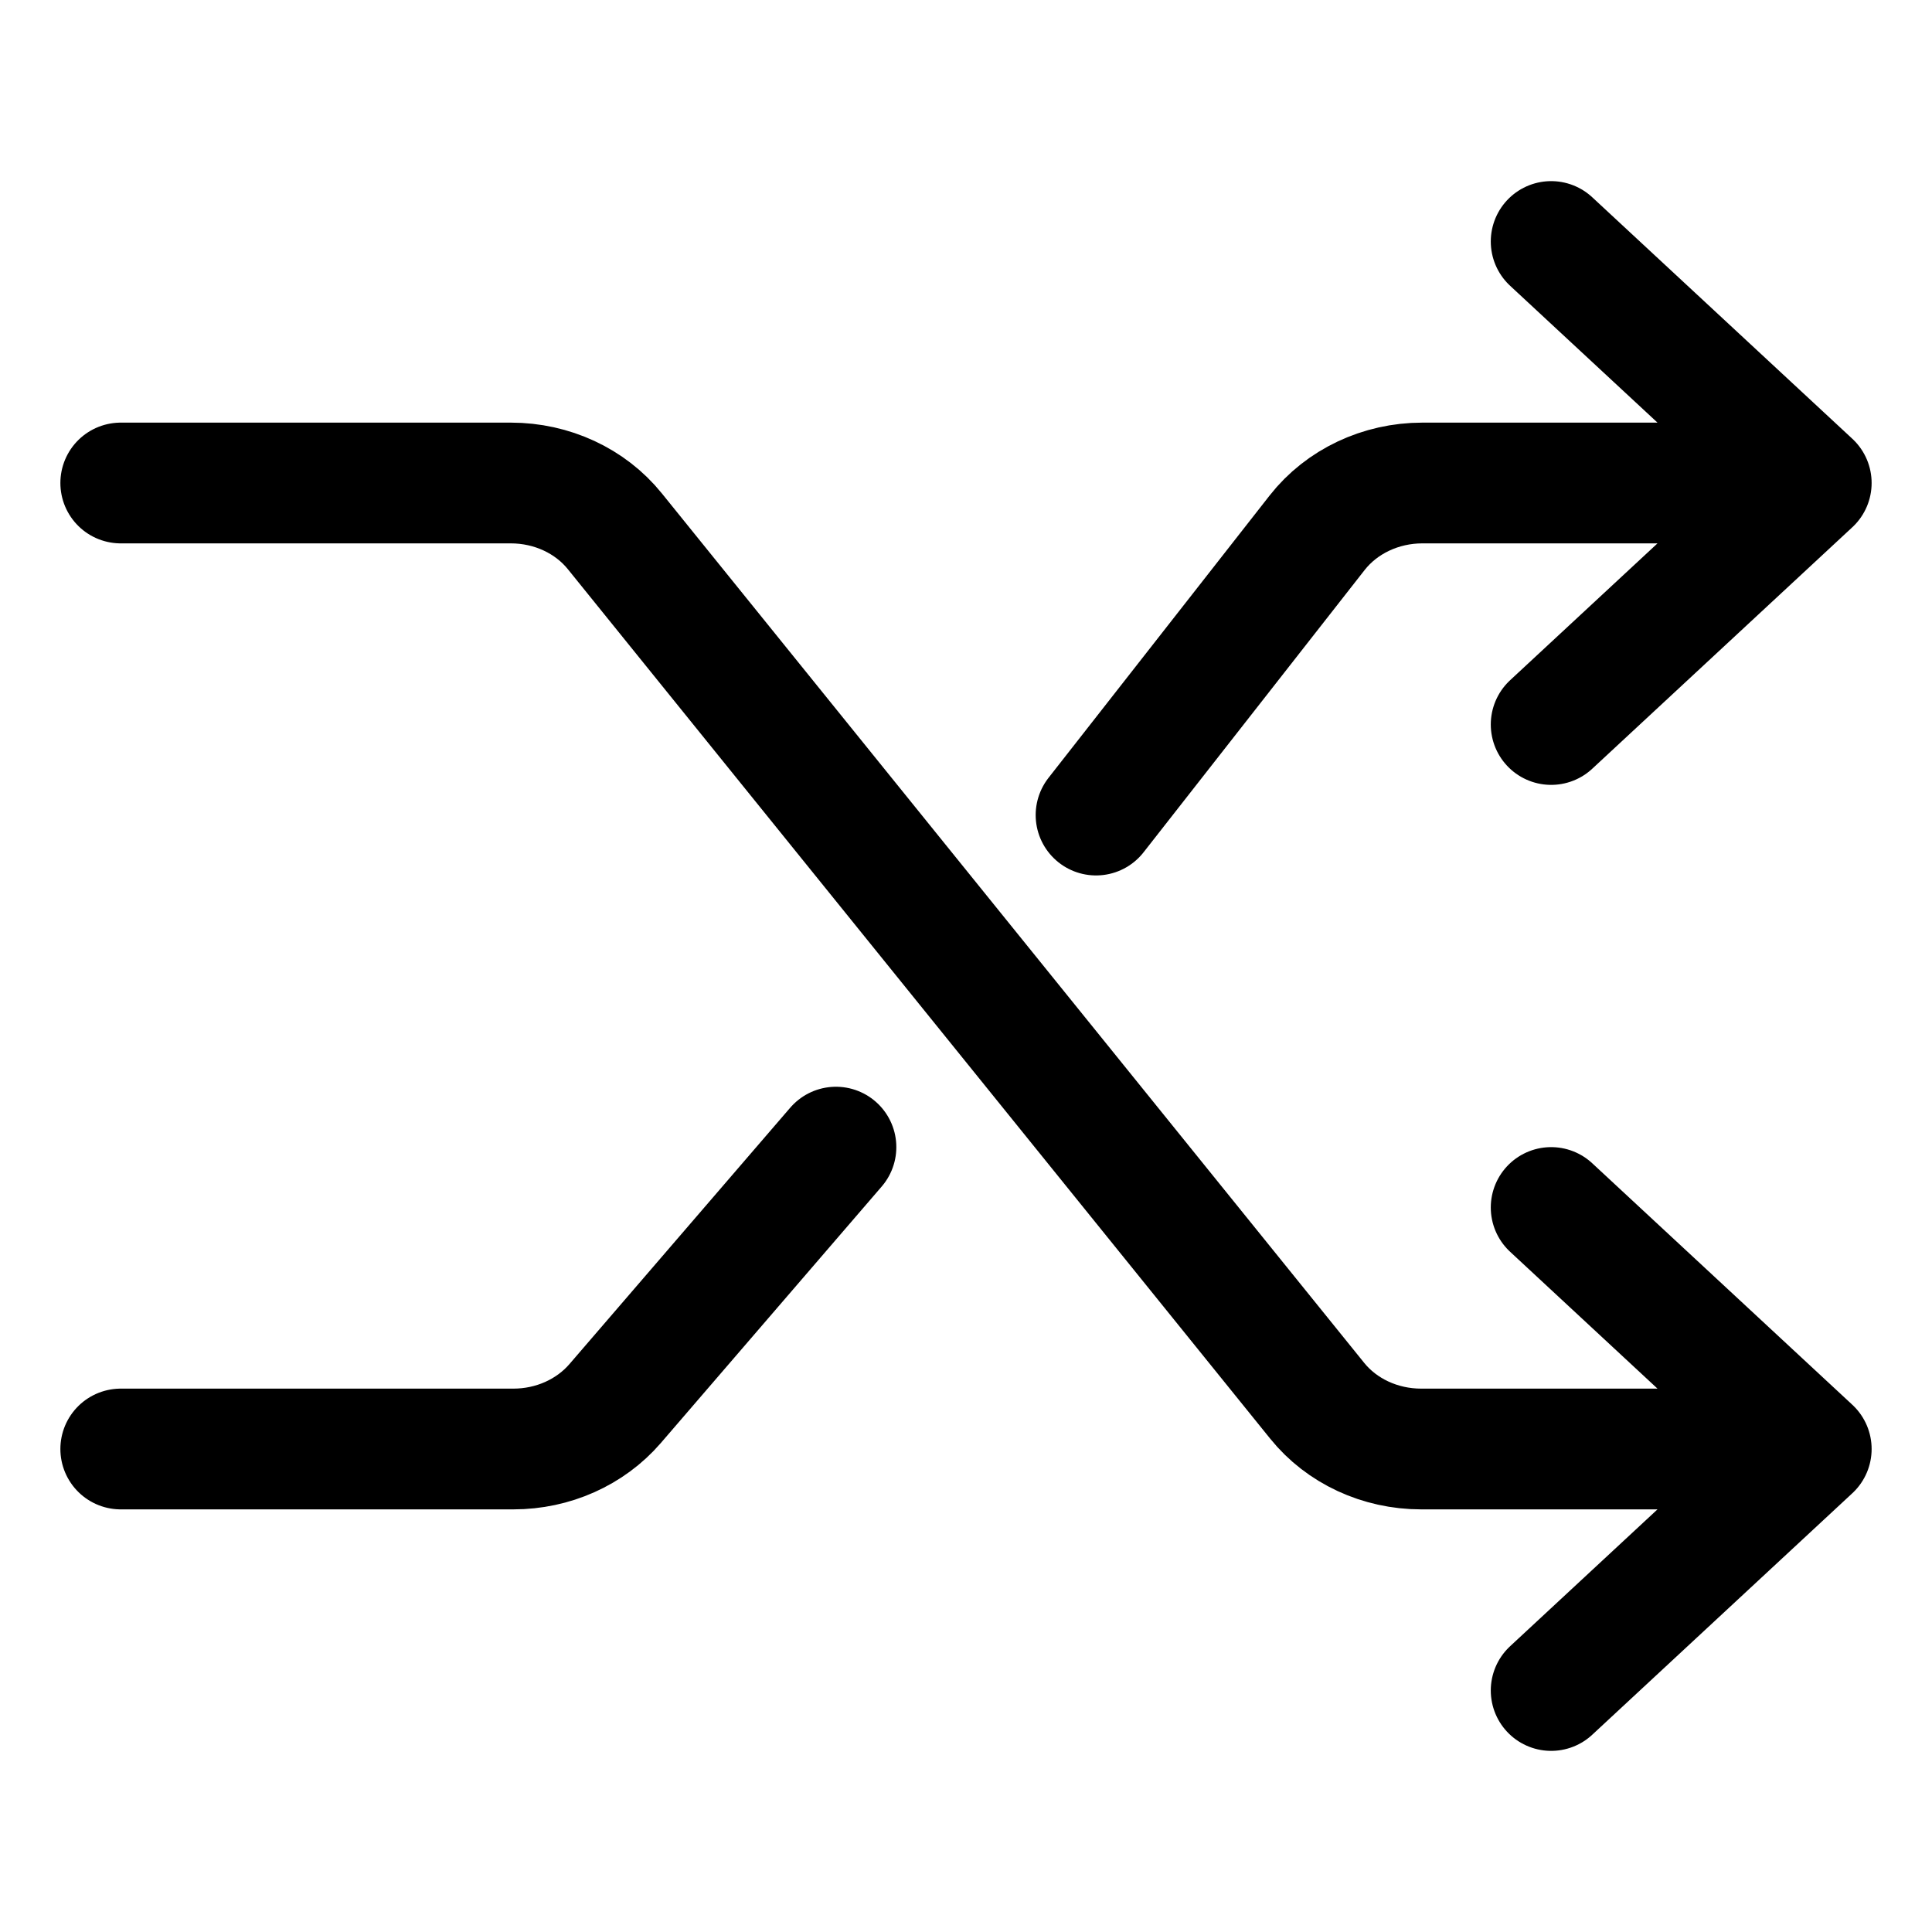 <svg width="16" height="16" viewBox="0 0 16 16" fill="none" xmlns="http://www.w3.org/2000/svg">
<path d="M1 12H4.252C4.579 12 4.888 11.862 5.093 11.625L6.923 9.5M15 4H11.779C11.435 4 11.111 4.153 10.908 4.412L9.077 6.75M15 4L12.846 2M15 4L12.846 6M1 4H4.231C4.57 4 4.889 4.148 5.092 4.4L10.908 11.6C11.111 11.852 11.43 12 11.769 12H15M15 12L12.846 10M15 12L12.846 14" stroke="black" stroke-linecap="round" stroke-linejoin="round"/>
</svg>
